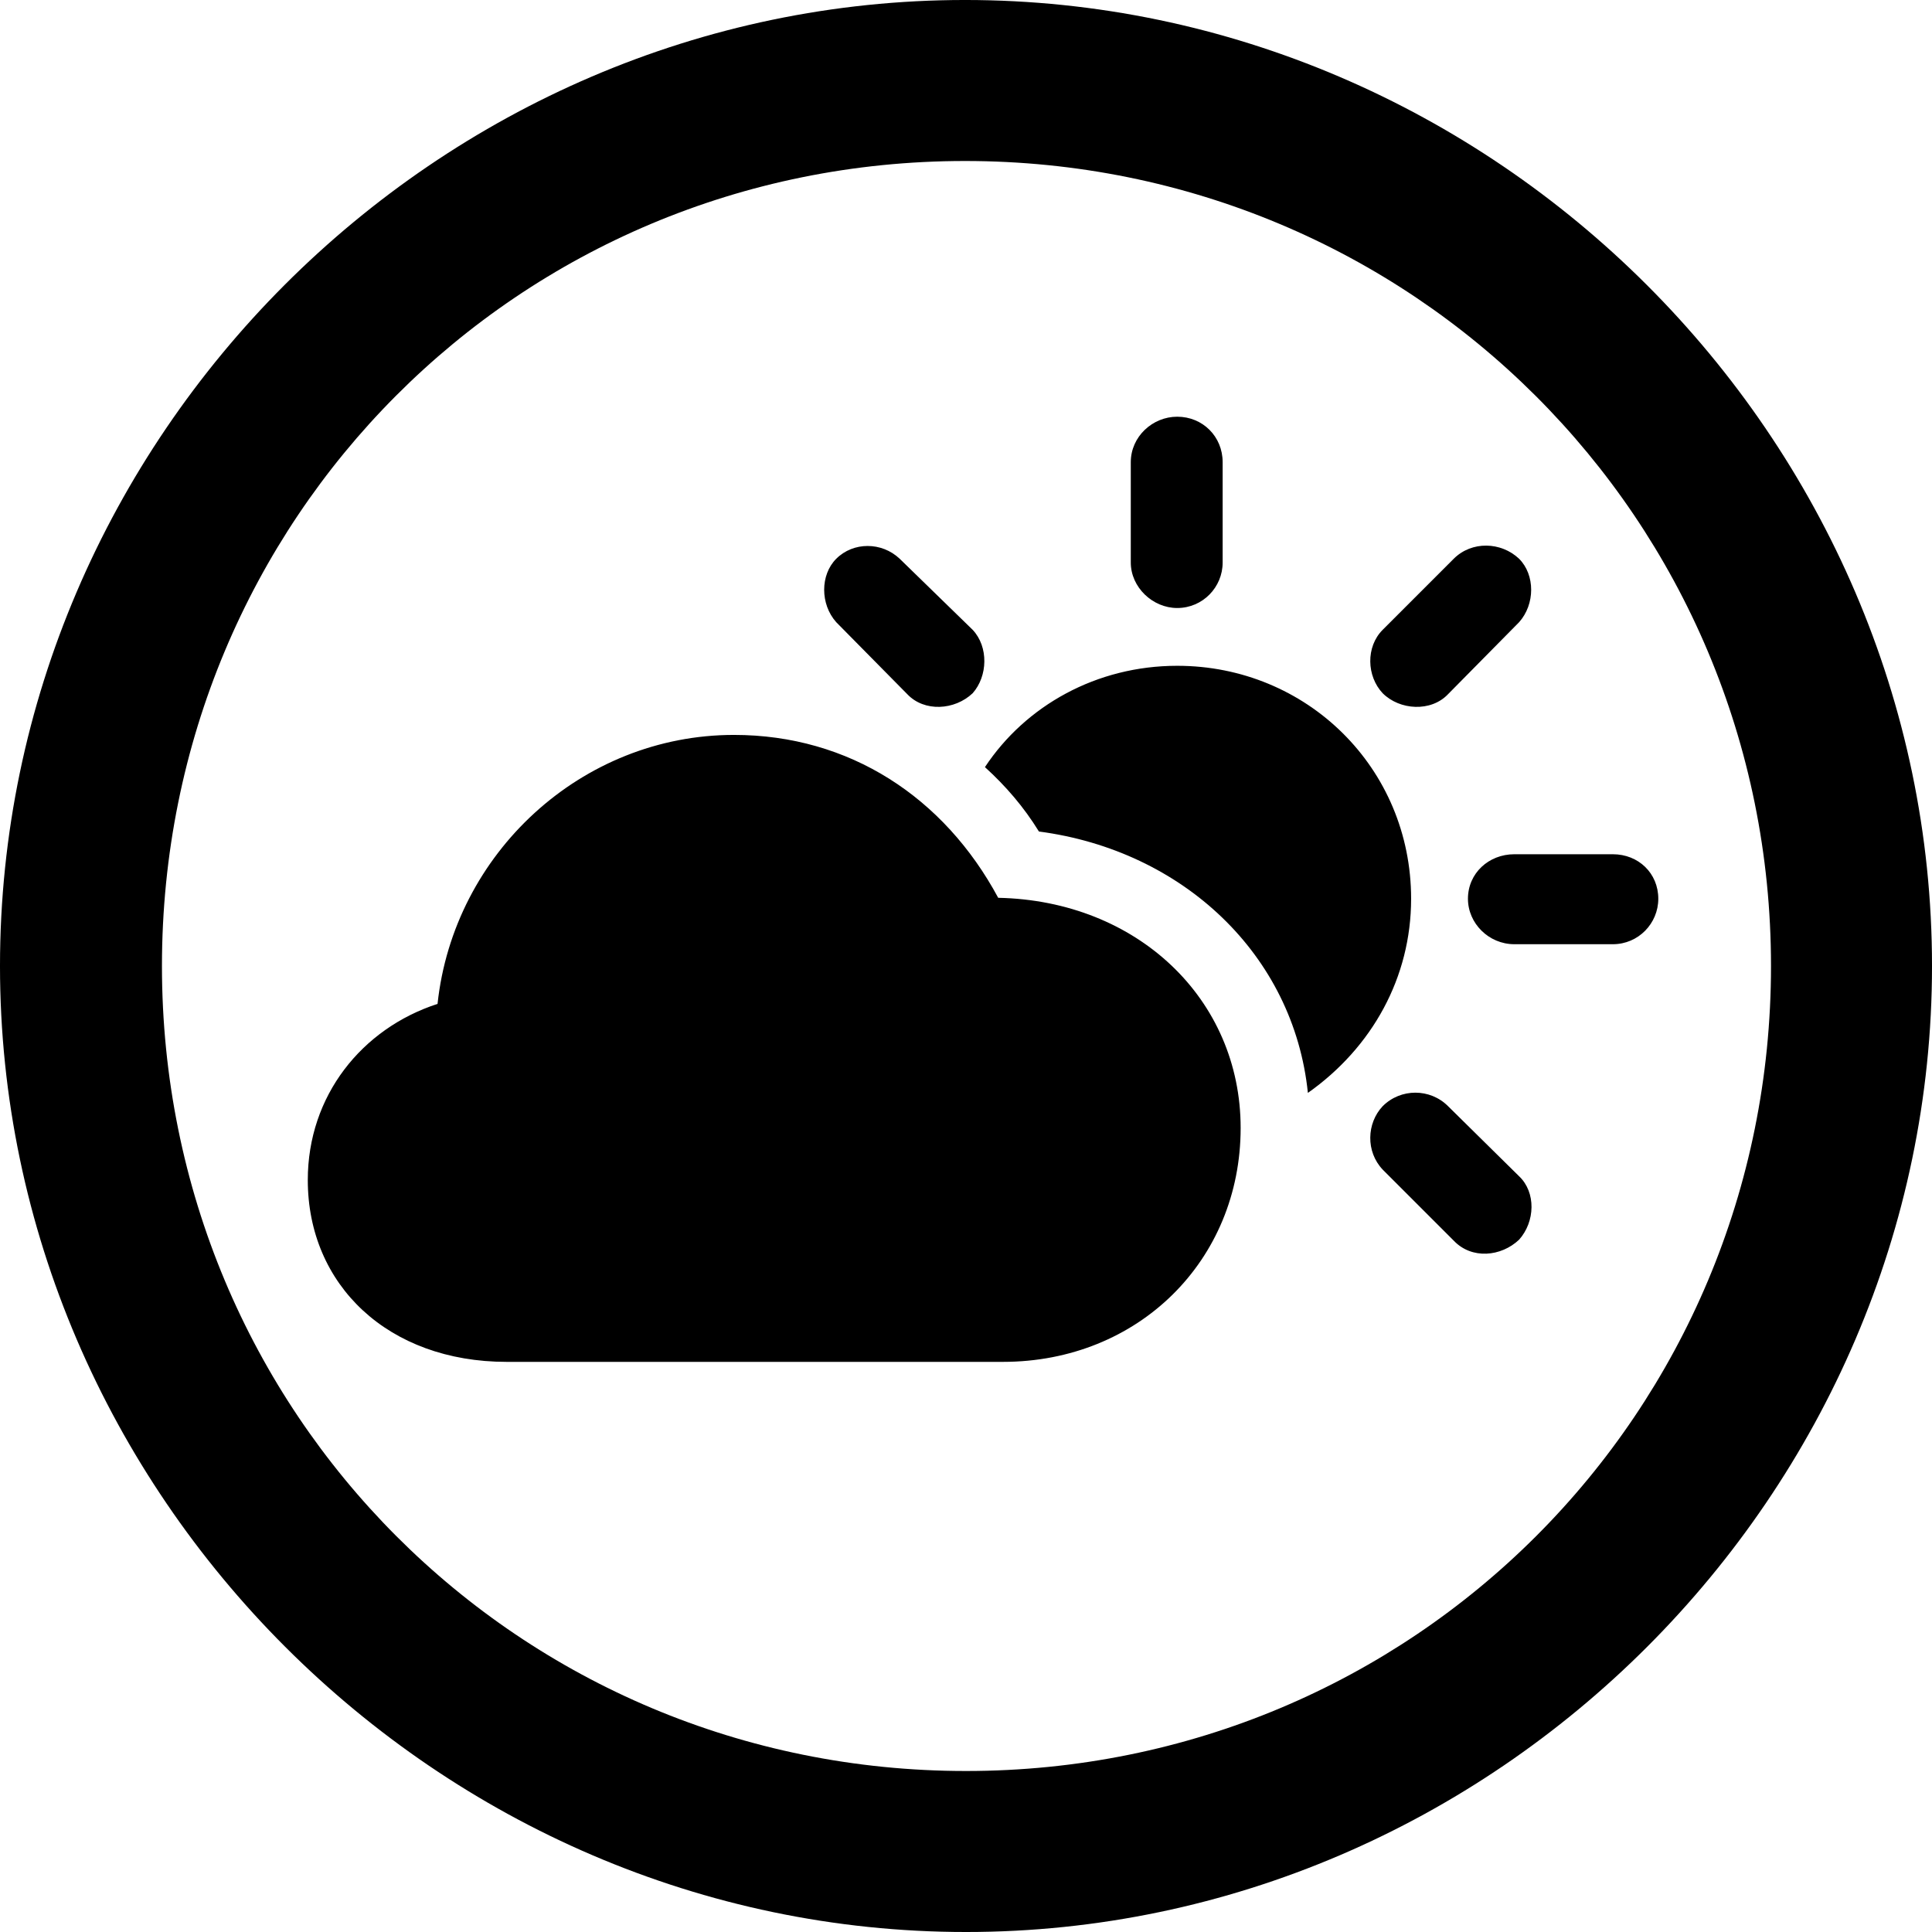 <?xml version="1.0" encoding="UTF-8" standalone="no"?>
<svg xmlns="http://www.w3.org/2000/svg"
     width="996.094" height="996.094"
     viewBox="0 0 996.094 996.094"
     fill="currentColor">
  <path d="M498.048 996.096C770.508 996.096 996.098 770.016 996.098 498.046C996.098 225.586 770.018 -0.004 497.558 -0.004C225.588 -0.004 -0.002 225.586 -0.002 498.046C-0.002 770.016 226.078 996.096 498.048 996.096ZM498.048 913.086C267.578 913.086 83.498 728.516 83.498 498.046C83.498 267.576 267.088 83.006 497.558 83.006C728.028 83.006 913.088 267.576 913.088 498.046C913.088 728.516 728.518 913.086 498.048 913.086ZM606.938 313.476C620.118 313.476 630.368 302.736 630.368 290.036V238.286C630.368 225.096 620.118 214.846 606.938 214.846C594.238 214.846 583.008 225.096 583.008 238.286V290.036C583.008 302.736 594.238 313.476 606.938 313.476ZM712.888 357.426C721.678 366.206 737.798 367.186 746.578 357.906L783.208 320.796C791.508 311.526 791.508 296.386 783.208 288.086C773.928 279.296 758.788 278.806 749.508 288.086L712.888 324.706C704.098 333.496 704.588 348.636 712.888 357.426ZM467.778 357.906C476.558 367.186 492.188 366.206 501.468 357.426C509.278 348.636 509.768 333.496 501.468 324.706L463.868 288.086C454.588 279.296 439.938 279.296 431.148 288.086C422.848 296.386 422.848 311.526 431.148 320.796ZM727.538 463.376C727.538 395.996 673.828 343.266 606.938 343.266C565.428 343.266 528.808 363.766 507.808 395.506C518.558 405.276 527.828 416.016 535.648 428.706C609.868 438.476 666.988 492.186 674.318 563.476C707.518 540.036 727.538 503.906 727.538 463.376ZM261.228 702.146H517.088C586.918 702.146 639.648 649.906 639.648 581.546C639.648 515.136 586.428 464.356 514.648 462.886C486.818 411.136 437.988 378.906 378.418 378.906C299.808 378.906 233.888 439.946 225.588 517.576C186.528 530.276 158.688 564.946 158.688 608.396C158.688 662.596 200.198 702.146 261.228 702.146ZM780.758 486.816H831.548C844.728 486.816 854.978 476.076 854.978 463.376C854.978 450.196 844.728 440.426 831.548 440.426H780.758C767.578 440.426 756.838 450.196 756.838 463.376C756.838 476.076 767.578 486.816 780.758 486.816ZM749.508 639.646C758.788 649.416 773.928 647.946 783.208 639.156C791.508 629.886 791.988 614.746 783.208 606.446L746.578 570.316C737.308 561.036 722.168 561.036 712.888 570.316C704.588 579.106 704.098 593.746 712.888 603.026Z"/>
</svg>